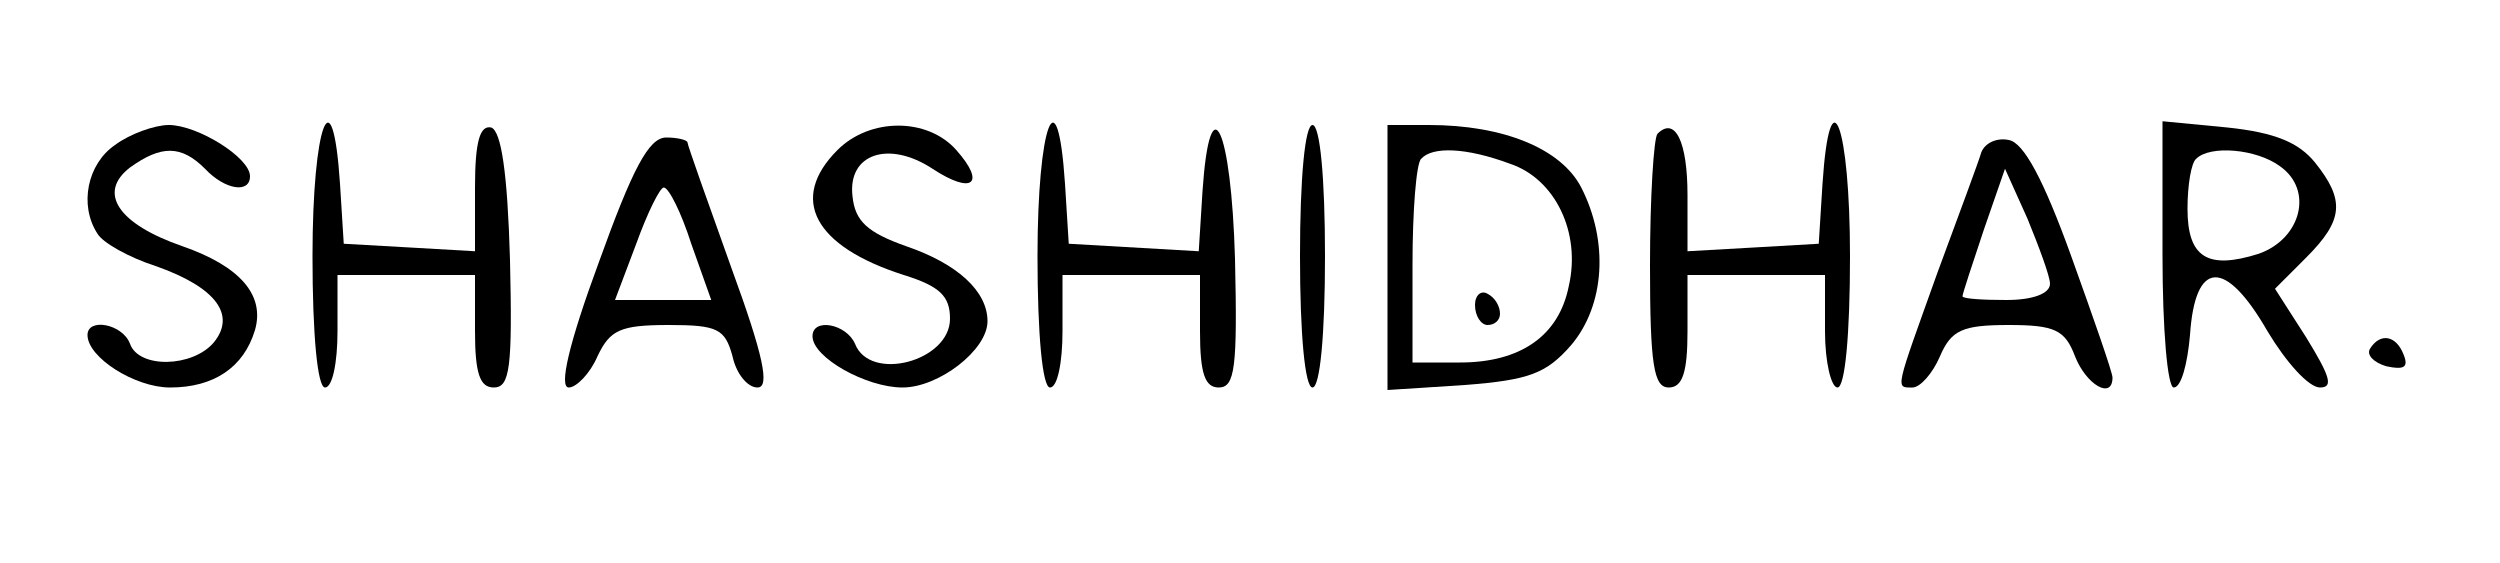 <?xml version="1.0" standalone="no"?>
<!DOCTYPE svg PUBLIC "-//W3C//DTD SVG 20010904//EN"
 "http://www.w3.org/TR/2001/REC-SVG-20010904/DTD/svg10.dtd">
<svg version="1.0" xmlns="http://www.w3.org/2000/svg"
 width="200pt" height="45pt" viewBox="0 0 200 45"
 preserveAspectRatio="xMidYMid meet">

<g transform="translate(0,45) scale(0.1,-0.1)"
fill="#000000" stroke="none">
<path d="M92 334 c-22 -15 -29 -48 -14 -71 4 -7 25 -19 47 -26 48 -17 64 -39
46 -61 -17 -20 -60 -21 -67 -1 -6 16 -34 21 -34 7 0 -18 38 -42 66 -42 35 0
59 16 68 46 8 28 -12 51 -58 67 -52 18 -68 43 -42 63 25 18 41 18 60 -1 16
-17 36 -20 36 -6 0 15 -42 41 -65 41 -11 0 -31 -7 -43 -16z"/>
<path d="M250 245 c0 -63 4 -105 10 -105 6 0 10 20 10 45 l0 45 55 0 55 0 0
-45 c0 -34 4 -45 15 -45 13 0 15 16 13 102 -2 70 -7 103 -15 106 -9 2 -13 -11
-13 -48 l0 -51 -52 3 -53 3 -3 48 c-6 90 -22 47 -22 -58z"/>
<path d="M670 330 c-39 -39 -19 -77 53 -100 29 -9 37 -17 37 -35 0 -34 -64
-51 -76 -20 -7 16 -34 21 -34 6 0 -17 43 -41 72 -41 29 0 68 30 68 53 0 24
-24 46 -65 60 -31 11 -41 20 -43 40 -4 34 29 45 64 22 32 -21 43 -12 19 15
-23 26 -69 26 -95 0z"/>
<path d="M830 245 c0 -63 4 -105 10 -105 6 0 10 20 10 45 l0 45 55 0 55 0 0
-45 c0 -34 4 -45 15 -45 13 0 15 16 13 103 -3 105 -20 142 -26 54 l-3 -48 -52
3 -52 3 -3 48 c-6 90 -22 47 -22 -58z"/>
<path d="M1040 245 c0 -63 4 -105 10 -105 6 0 10 42 10 105 0 63 -4 105 -10
105 -6 0 -10 -42 -10 -105z"/>
<path d="M1110 244 l0 -106 62 4 c51 4 65 9 85 32 27 32 30 83 8 126 -16 31
-62 50 -122 50 l-33 0 0 -106z m98 75 c36 -12 57 -55 47 -98 -8 -40 -39 -61
-87 -61 l-38 0 0 78 c0 43 3 82 7 85 9 10 36 9 71 -4z"/>
<path d="M1180 206 c0 -9 5 -16 10 -16 6 0 10 4 10 9 0 6 -4 13 -10 16 -5 3
-10 -1 -10 -9z"/>
<path d="M1326 343 c-3 -3 -6 -51 -6 -105 0 -80 3 -98 15 -98 11 0 15 12 15
45 l0 45 55 0 55 0 0 -45 c0 -25 5 -45 10 -45 6 0 10 42 10 105 0 105 -16 148
-22 58 l-3 -48 -52 -3 -53 -3 0 45 c0 43 -10 63 -24 49z"/>
<path d="M1730 246 c0 -60 4 -106 9 -106 6 0 11 19 13 42 4 60 28 62 62 3 15
-25 33 -45 42 -45 11 0 8 9 -11 40 l-25 39 25 25 c30 30 31 46 7 76 -13 16
-32 24 -70 28 l-52 5 0 -107z m94 71 c27 -19 17 -58 -17 -70 -41 -13 -57 -3
-57 36 0 19 3 37 7 40 11 11 48 8 67 -6z"/>
<path d="M479 240 c-24 -65 -32 -100 -24 -100 6 0 17 11 23 25 10 21 18 25 57
25 39 0 45 -3 51 -25 3 -14 12 -25 20 -25 10 0 5 25 -21 96 -19 53 -35 98 -35
100 0 2 -8 4 -17 4 -14 0 -27 -25 -54 -100z m74 15 l16 -45 -38 0 -39 0 17 45
c9 25 19 45 22 45 4 0 14 -20 22 -45z"/>
<path d="M1585 328 c-2 -7 -18 -50 -35 -96 -34 -95 -34 -92 -20 -92 6 0 16 11
22 25 9 21 18 25 55 25 37 0 45 -4 53 -25 9 -23 30 -35 30 -17 0 4 -15 47 -33
97 -22 61 -38 91 -50 93 -9 2 -19 -2 -22 -10z m55 -105 c0 -8 -14 -13 -35 -13
-19 0 -35 1 -35 3 0 2 8 26 17 53 l17 49 18 -40 c9 -22 18 -46 18 -52z"/>
<path d="M1896 171 c-3 -5 3 -11 13 -14 14 -3 18 -1 14 9 -6 16 -19 18 -27 5z"/>
</g>
</svg>

